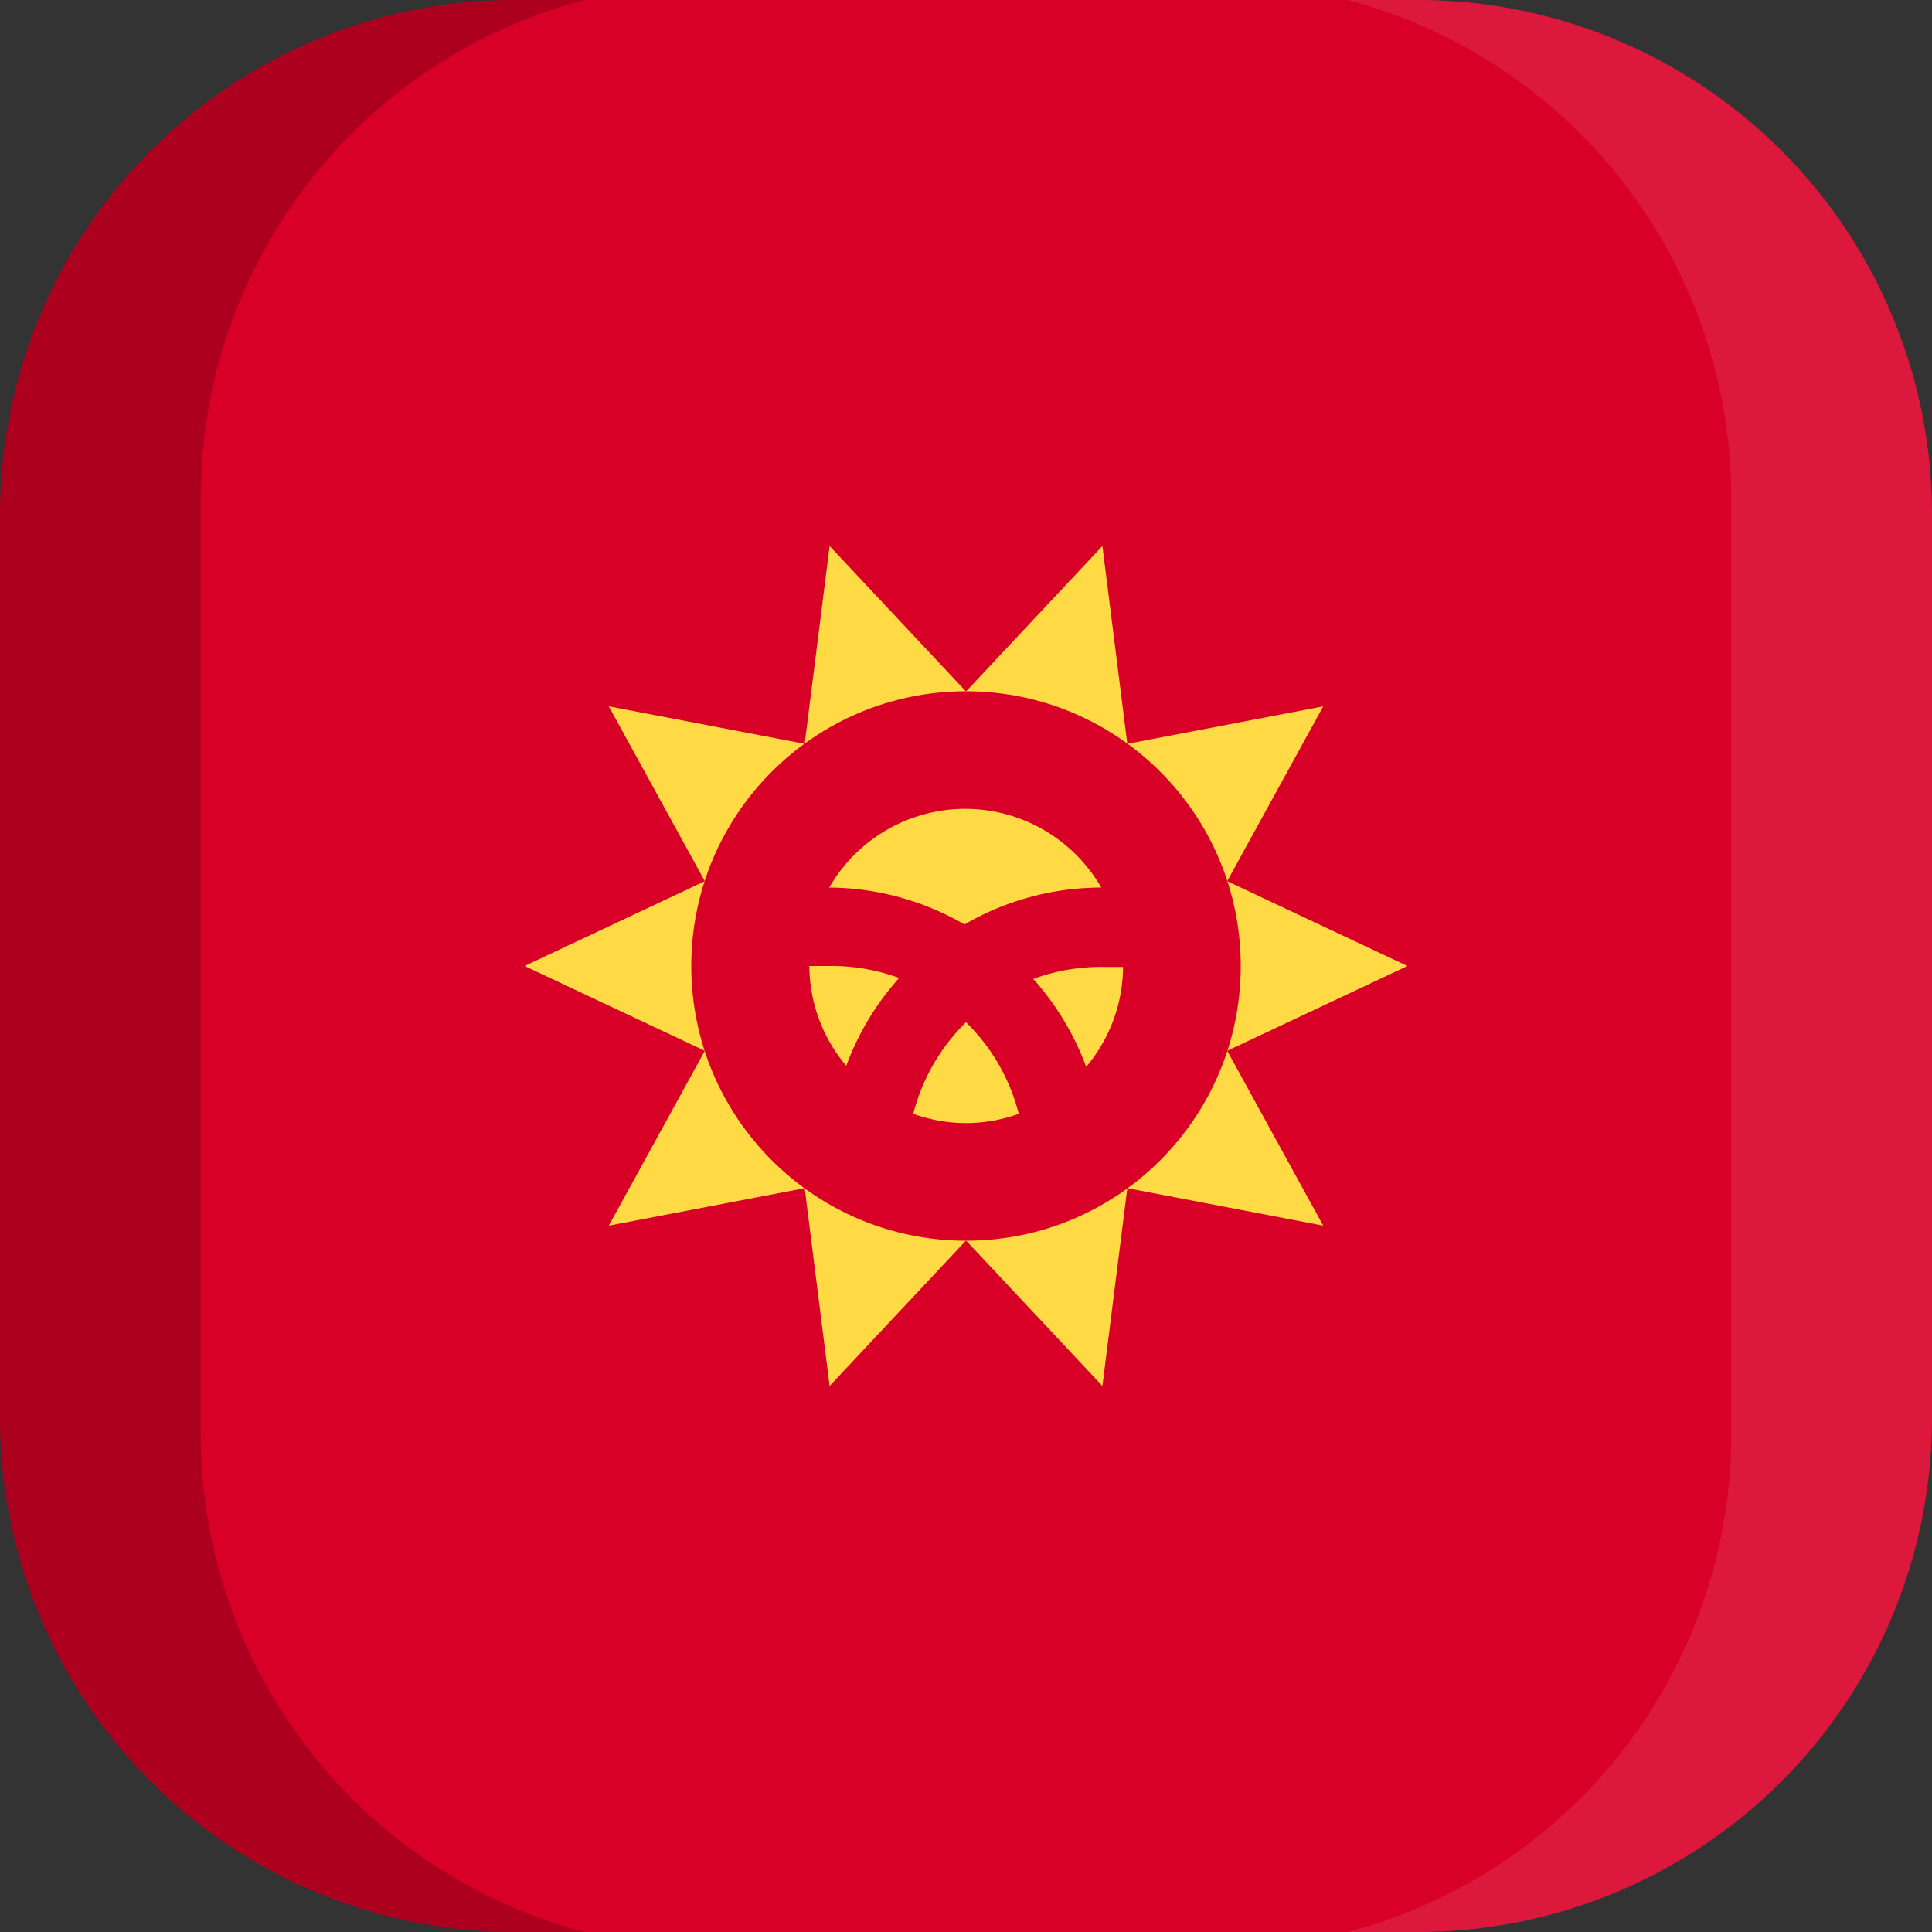 <svg xmlns="http://www.w3.org/2000/svg" xmlns:xlink="http://www.w3.org/1999/xlink" width="100" height="100" viewBox="0 0 100 100">
  <rect x="0" y="0" width="100" height="100" fill="#333333" stroke="none"/>
  <defs>
    <clipPath id="a">
      <path d="M73.3,100H26.7A26.63,26.63,0,0,1,0,73.3V26.7A26.63,26.63,0,0,1,26.7,0H73.4A26.61,26.61,0,0,1,100,26.7V73.4A26.61,26.61,0,0,1,73.3,100Z" fill="none"/>
    </clipPath>
  </defs>
  <title>flag_as_c_kyrgyzstan</title>
  <g clip-path="url(#a)">
    <g>
      <g>
        <rect width="100" height="100" fill="#d80027"/>
        <polygon points="72.85 50 63.52 54.39 68.49 63.44 58.35 61.5 57.06 71.74 50 64.21 42.94 71.74 41.65 61.5 31.51 63.44 36.48 54.39 27.15 50 36.48 45.61 31.51 36.56 41.65 38.5 42.94 28.26 50 35.79 57.06 28.26 58.35 38.5 68.49 36.56 63.52 45.61 72.85 50" fill="#ffda44"/>
        <circle cx="50" cy="50" r="14.22" fill="#d80027"/>
        <g>
          <path d="M42.89,50c-.34,0-.68,0-1,0a8.11,8.11,0,0,0,1.91,5.17,14.15,14.15,0,0,1,2.74-4.55A10.17,10.17,0,0,0,42.89,50Z" fill="#ffda44"/>
          <path d="M47.27,57.65a8,8,0,0,0,5.46,0A10.1,10.1,0,0,0,50,52.91,10.15,10.15,0,0,0,47.27,57.65Z" fill="#ffda44"/>
          <path d="M57,45.94a8.12,8.12,0,0,0-14.08,0,14.13,14.13,0,0,1,7,1.91A14.13,14.13,0,0,1,57,45.94Z" fill="#ffda44"/>
          <path d="M53.48,50.67a14.15,14.15,0,0,1,2.74,4.55,8.11,8.11,0,0,0,1.91-5.17c-.34,0-.68,0-1,0A10.17,10.17,0,0,0,53.48,50.67Z" fill="#ffda44"/>
        </g>
      </g>
      <g>
        <path d="M10.39,74.25V25.75A26.64,26.64,0,0,1,30.24,0H0V100H30.24A26.66,26.66,0,0,1,10.39,74.25Z" opacity="0.2" style="isolation: isolate"/>
        <path d="M89.61,25.75V74.24A26.64,26.64,0,0,1,69.76,100H100V0H69.76A26.66,26.66,0,0,1,89.61,25.75Z" fill="#fff" opacity="0.1" style="isolation: isolate"/>
      </g>
    </g>
  </g>
</svg>

